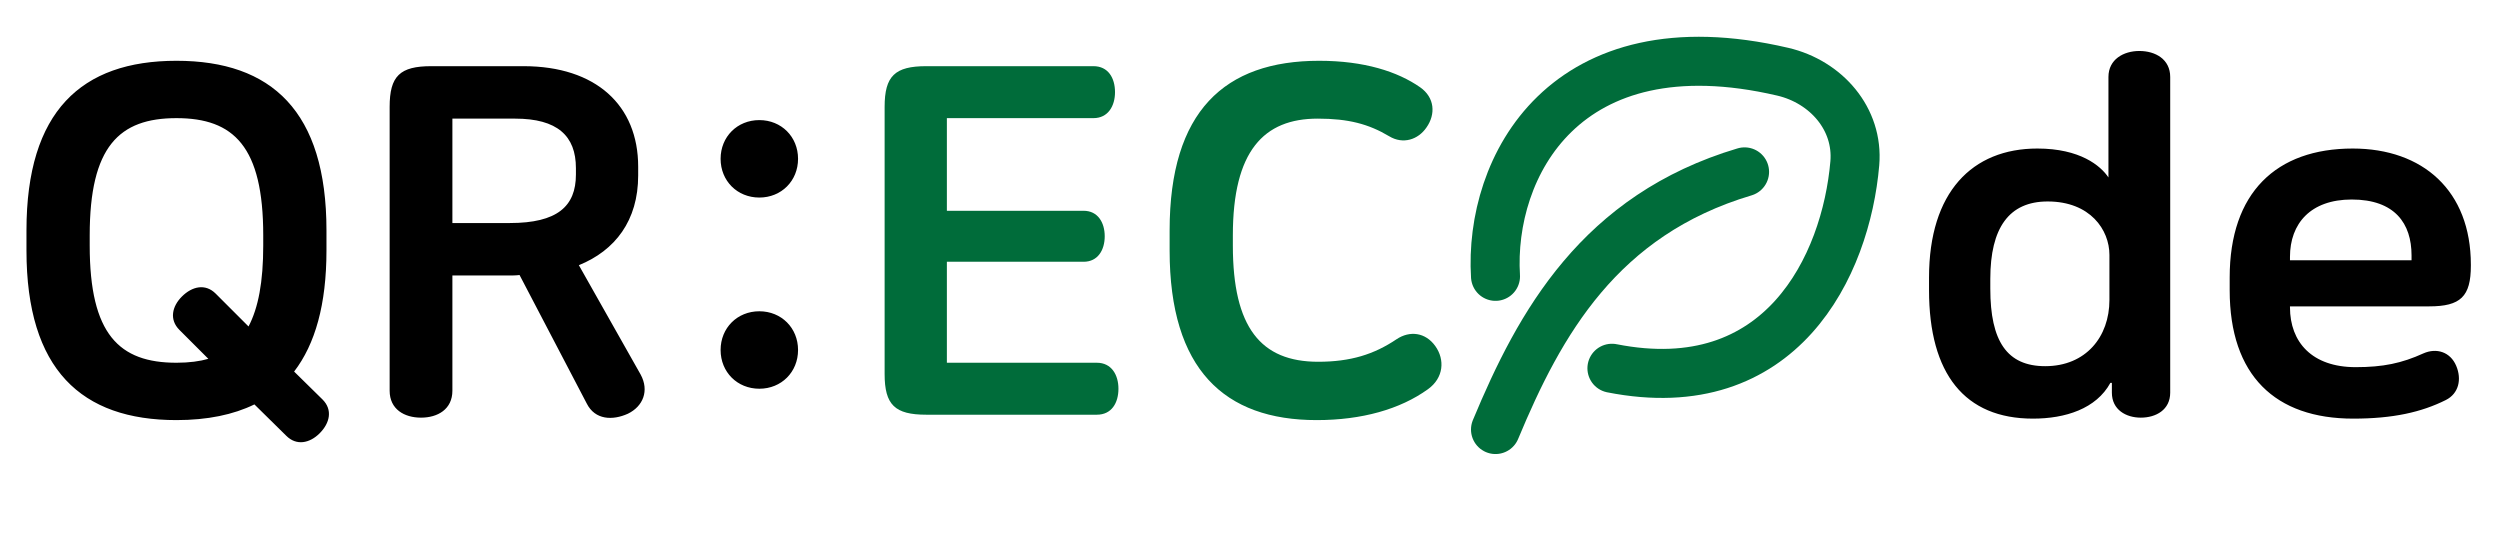<svg width="204" height="45" viewBox="0 0 204 45" fill="none" xmlns="http://www.w3.org/2000/svg">
<path d="M14.4 4.96C22.16 4.96 26.64 9.08 26.64 18.8V20.44C26.64 24.84 25.72 28.08 24 30.32L26.32 32.6C27.16 33.44 26.92 34.52 26.08 35.36C25.28 36.16 24.2 36.4 23.36 35.56L20.76 33C19.04 33.84 16.92 34.28 14.4 34.28C6.64 34.28 2.16 30.16 2.16 20.44V18.8C2.16 9.08 6.64 4.96 14.4 4.96ZM14.4 9.64C9.72 9.64 7.32 11.96 7.32 19.2V20.04C7.32 27.28 9.72 29.6 14.4 29.6C15.44 29.6 16.32 29.48 17 29.28L14.64 26.92C13.8 26.08 14.04 25 14.84 24.2C15.68 23.36 16.76 23.12 17.6 23.96L20.28 26.64C21.08 25.12 21.48 23 21.48 20.04V19.2C21.48 11.96 19.08 9.64 14.4 9.64ZM35.195 5.4H42.715C48.635 5.4 52.075 8.6 52.075 13.6V14.32C52.075 18 50.195 20.44 47.235 21.64L52.275 30.56C52.995 31.88 52.475 33.16 51.235 33.76C49.995 34.32 48.555 34.28 47.875 32.92L42.395 22.44C42.115 22.48 41.795 22.48 41.515 22.48H36.915V31.88C36.915 33.4 35.715 34.08 34.355 34.08C32.995 34.08 31.795 33.4 31.795 31.88V8.72C31.795 6.2 32.635 5.4 35.195 5.4ZM36.915 9.68V18.2H41.595C45.475 18.2 46.995 16.84 46.995 14.24V13.72C46.995 11.08 45.475 9.68 42.035 9.68H36.915ZM61.961 9.8C63.761 9.8 65.121 11.16 65.121 12.96C65.121 14.76 63.761 16.12 61.961 16.12C60.161 16.12 58.801 14.76 58.801 12.96C58.801 11.16 60.161 9.8 61.961 9.8ZM61.961 25.4C63.761 25.4 65.121 26.76 65.121 28.56C65.121 30.36 63.761 31.72 61.961 31.72C60.161 31.72 58.801 30.36 58.801 28.56C58.801 26.76 60.161 25.4 61.961 25.4ZM167.089 16.44C163.929 16.44 162.409 18.6 162.409 22.76V23.56C162.409 27.84 163.769 29.88 166.889 29.88C170.209 29.88 172.129 27.48 172.129 24.48V20.8C172.129 18.76 170.569 16.44 167.089 16.44ZM174.569 4.16C175.889 4.16 177.089 4.84 177.089 6.28V32.04C177.089 33.44 175.929 34.08 174.689 34.08C173.489 34.08 172.329 33.44 172.329 32.04V31.24H172.209C171.049 33.36 168.529 34.16 165.889 34.16C160.329 34.16 157.409 30.52 157.409 23.68V22.64C157.409 15.68 160.929 12.12 166.249 12.12C169.729 12.12 171.409 13.52 172.049 14.48V6.28C172.049 4.84 173.289 4.16 174.569 4.16ZM191.902 16.28C188.542 16.28 186.862 18.24 186.862 20.96V21.24H196.782V20.84C196.782 18.24 195.422 16.28 191.902 16.28ZM191.982 12.12C197.702 12.12 201.622 15.56 201.622 21.6V21.68C201.622 24.2 200.782 25 198.222 25H186.862V25.08C186.862 27.92 188.662 29.96 192.222 29.96C194.462 29.96 195.982 29.64 197.742 28.84C198.822 28.36 199.942 28.72 200.422 29.84C200.902 30.96 200.622 32.12 199.582 32.64C197.582 33.64 195.262 34.16 192.022 34.16C185.662 34.16 181.942 30.64 181.942 23.68V22.64C181.942 15.72 185.742 12.12 191.982 12.12Z" fill="black"/>
<path d="M75.585 5.4H89.225C90.425 5.4 90.985 6.36 90.985 7.52C90.985 8.64 90.425 9.64 89.225 9.64H77.265V17.2H88.425C89.585 17.2 90.145 18.16 90.145 19.28C90.145 20.4 89.585 21.36 88.425 21.36H77.265V29.6H89.505C90.705 29.6 91.265 30.6 91.265 31.72C91.265 32.88 90.705 33.84 89.505 33.84H75.585C73.025 33.84 72.185 33.04 72.185 30.52V8.72C72.185 6.2 73.025 5.4 75.585 5.4ZM107.641 4.96C111.321 4.96 114.041 5.84 115.881 7.12C117.081 7.96 117.161 9.32 116.401 10.4C115.721 11.4 114.481 11.8 113.361 11.12C111.681 10.12 110.041 9.68 107.521 9.68C103.121 9.68 100.601 12.32 100.601 19.2V20.04C100.601 26.72 102.881 29.52 107.561 29.52C110.201 29.52 112.121 28.92 113.961 27.68C115.041 26.96 116.321 27.12 117.121 28.24C117.921 29.36 117.801 30.84 116.521 31.76C114.241 33.4 111.121 34.28 107.441 34.28C99.921 34.28 95.441 30.16 95.441 20.44V18.8C95.441 9.08 99.921 4.96 107.641 4.96Z" fill="#006C3A"/>
<path d="M122.033 35.05C125.646 26.366 130.533 17.55 142.356 14.025M122.033 22.55C121.485 13.667 127.638 1.692 145.468 5.851C149.011 6.677 151.663 9.705 151.352 13.33C150.633 21.702 145.341 32.777 131.533 30.05" stroke="#006C3A" stroke-width="4" stroke-linecap="round" stroke-linejoin="round"/>
</svg>
